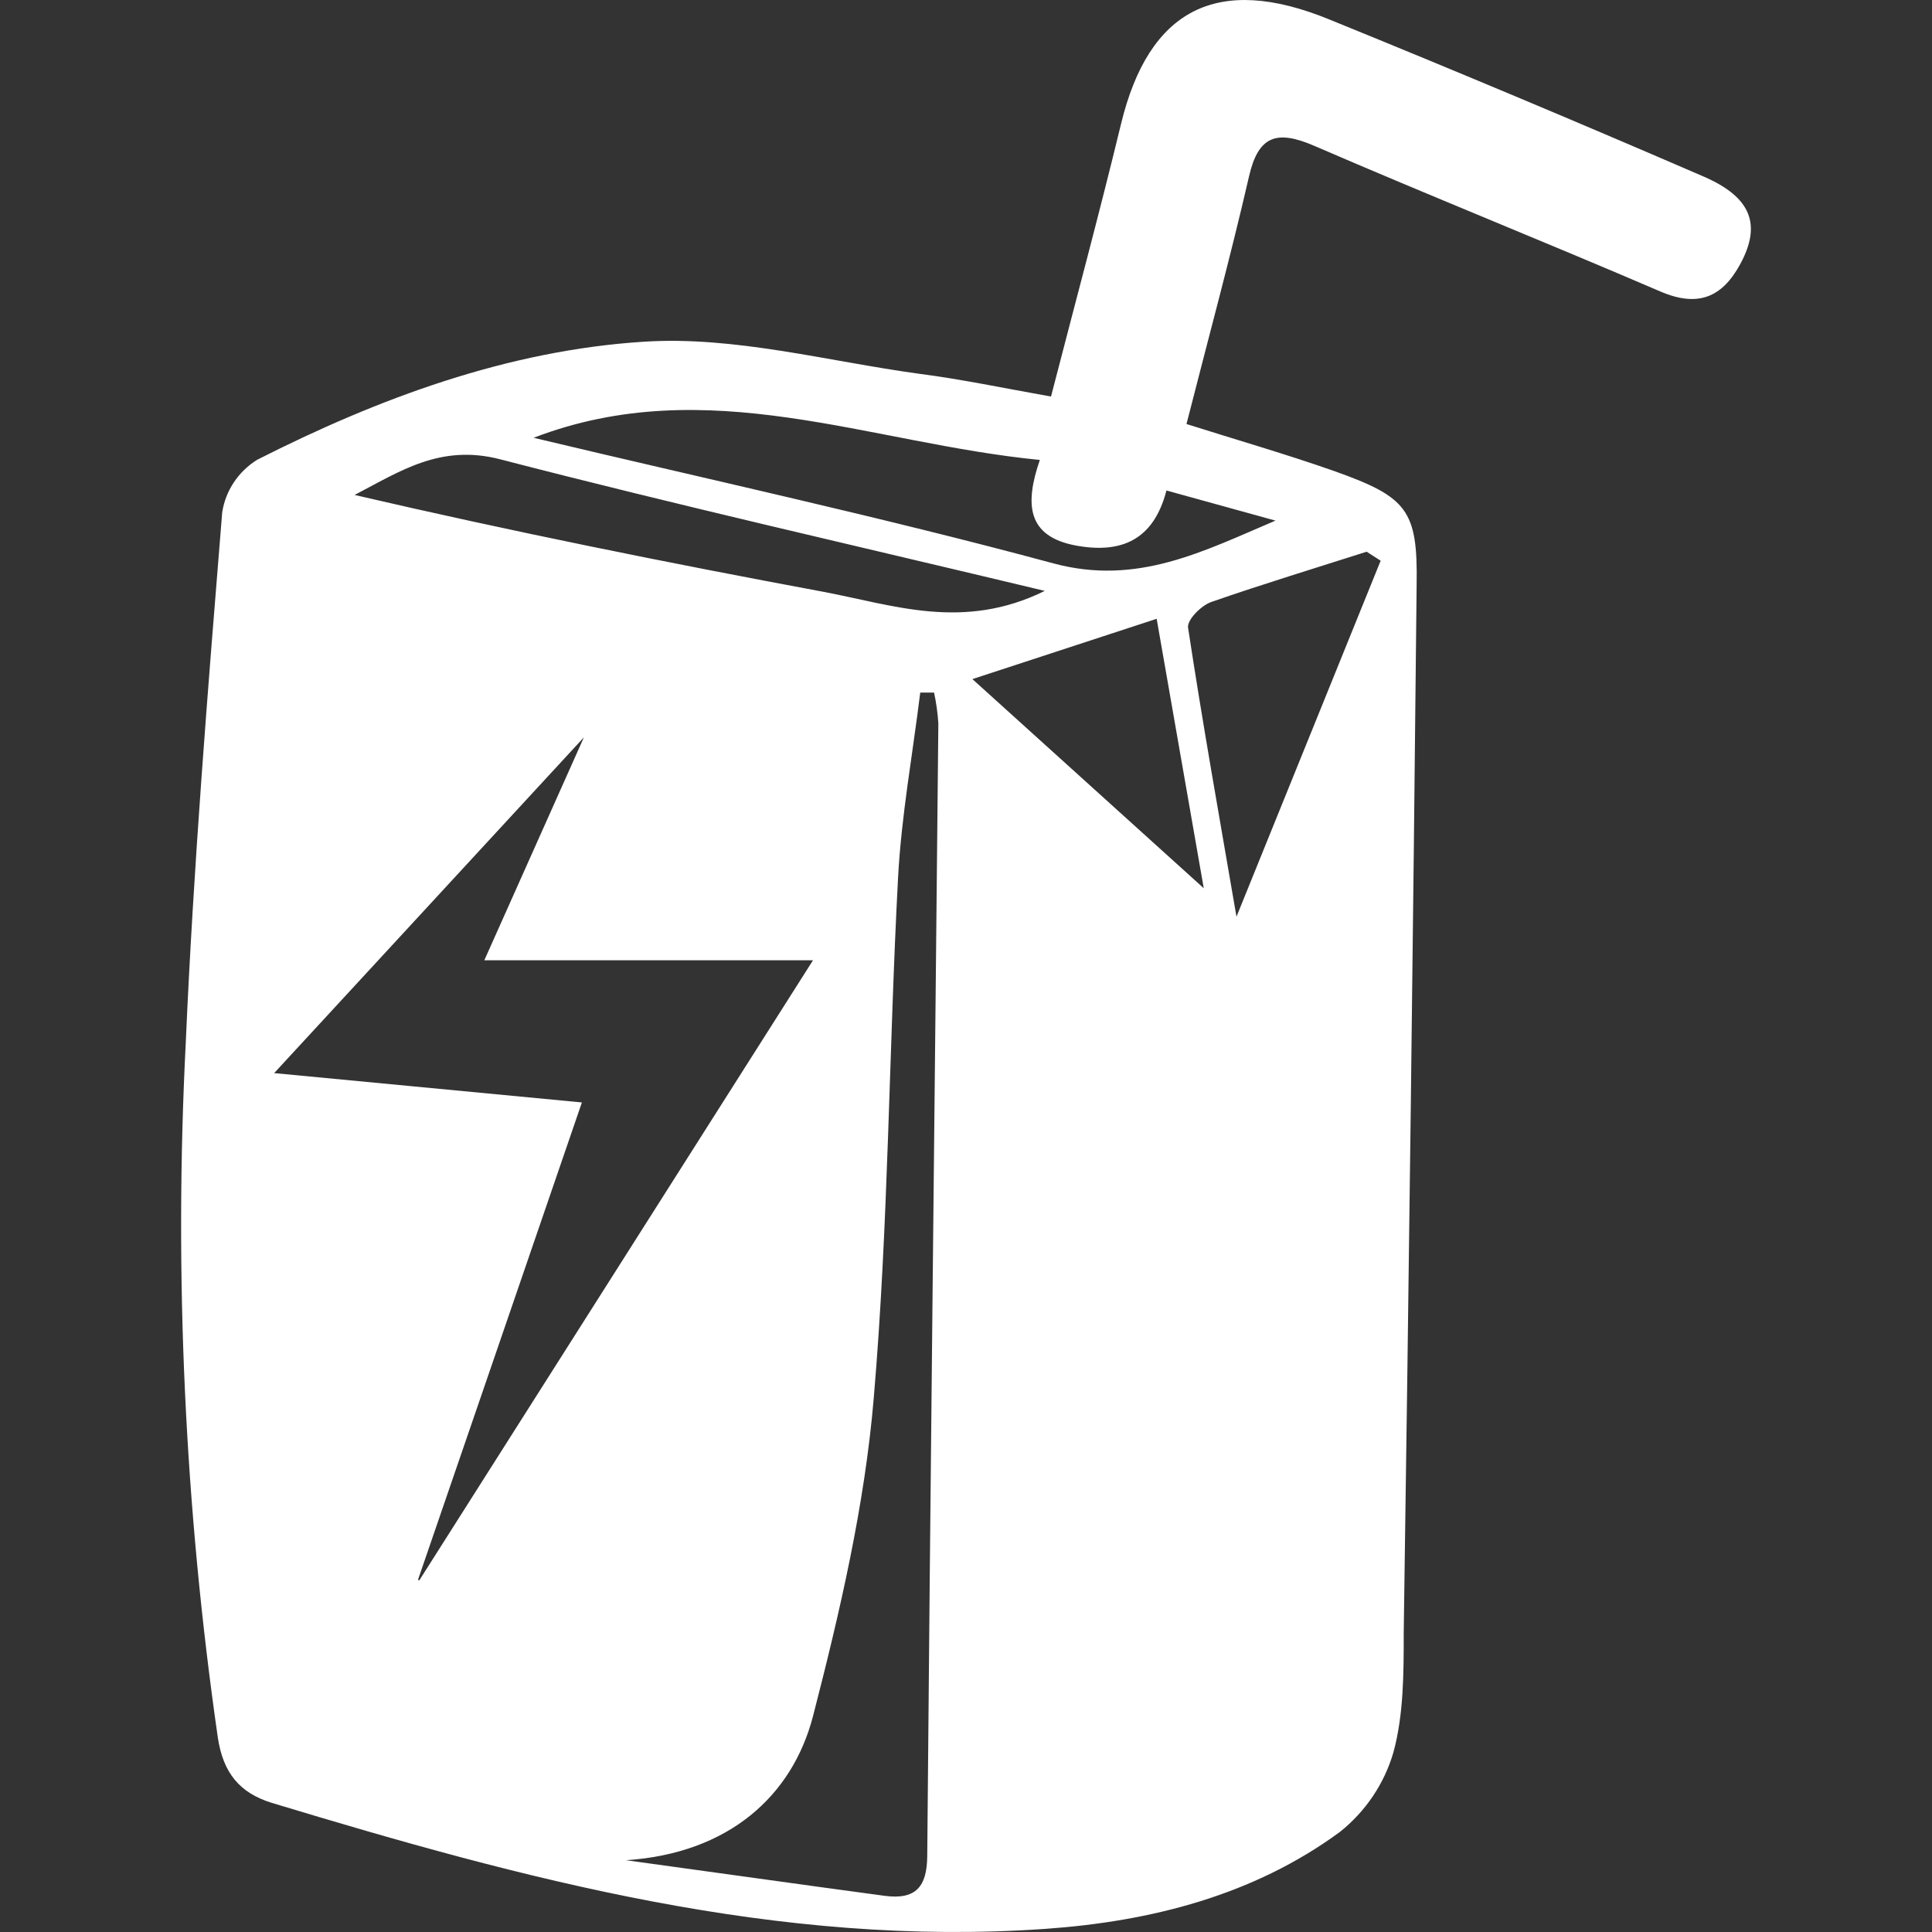 <svg width="32" height="32" viewBox="0 0 32 32" fill="none" xmlns="http://www.w3.org/2000/svg">
<rect x="0" y="0" width="32" height="32" fill="#333333" stroke="none"/>
<path d="M17.408 6.568C17.801 5.046 18.204 3.555 18.567 2.056C19.026 0.157 20.156 -0.44 22.017 0.322C24.095 1.167 26.162 2.035 28.217 2.924C29.016 3.27 29.172 3.726 28.828 4.367C28.531 4.918 28.132 5.101 27.496 4.826C25.595 4.008 23.672 3.239 21.772 2.417C21.145 2.145 20.843 2.25 20.689 2.916C20.379 4.264 20.015 5.598 19.652 7.023C20.492 7.289 21.301 7.522 22.093 7.8C23.308 8.232 23.483 8.447 23.464 9.678C23.406 15.469 23.334 21.259 23.25 27.047C23.25 27.713 23.25 28.402 23.078 29.029C22.927 29.545 22.618 30.004 22.191 30.344C20.763 31.392 19.064 31.825 17.316 31.948C12.878 32.259 8.675 31.124 4.501 29.861C3.965 29.695 3.696 29.362 3.608 28.78C3.059 24.967 2.881 21.112 3.077 17.266C3.205 14.334 3.444 11.407 3.68 8.489C3.707 8.311 3.772 8.142 3.872 7.991C3.972 7.84 4.104 7.712 4.26 7.615C6.267 6.597 8.411 5.803 10.662 5.66C12.163 5.562 13.704 5.983 15.225 6.191C15.924 6.281 16.615 6.427 17.408 6.568ZM9.638 18.26C8.694 21.009 7.811 23.585 6.923 26.167L6.944 26.177L13.466 15.905H8.022L9.671 12.213L4.541 17.774L9.638 18.26ZM10.369 30.811C11.796 31.006 13.224 31.209 14.654 31.401C15.168 31.469 15.353 31.251 15.358 30.745C15.41 24.49 15.482 18.235 15.542 11.98C15.531 11.809 15.507 11.639 15.471 11.471H15.242C15.117 12.491 14.93 13.507 14.875 14.532C14.722 17.406 14.717 20.292 14.472 23.157C14.323 24.927 13.913 26.693 13.466 28.425C13.123 29.745 12.071 30.698 10.369 30.811ZM8.838 7.251C11.709 7.936 14.597 8.562 17.446 9.331C18.838 9.707 19.935 9.128 21.126 8.623L19.32 8.124C19.105 8.956 18.56 9.173 17.816 9.035C17.011 8.883 16.971 8.351 17.223 7.618C14.393 7.342 11.716 6.146 8.838 7.251ZM17.305 9.787C14.169 9.036 11.214 8.367 8.283 7.607C7.295 7.352 6.632 7.803 5.873 8.198C8.466 8.8 11.053 9.321 13.637 9.802C14.794 10.02 15.953 10.454 17.305 9.787ZM22.868 9.287L22.636 9.138C21.779 9.412 20.922 9.672 20.065 9.97C19.894 10.028 19.659 10.269 19.678 10.396C19.921 11.995 20.206 13.587 20.48 15.183L22.868 9.287ZM19.938 14.712C19.717 13.449 19.443 11.883 19.158 10.249L16.106 11.248L19.938 14.712Z" fill="white"/>
</svg>
